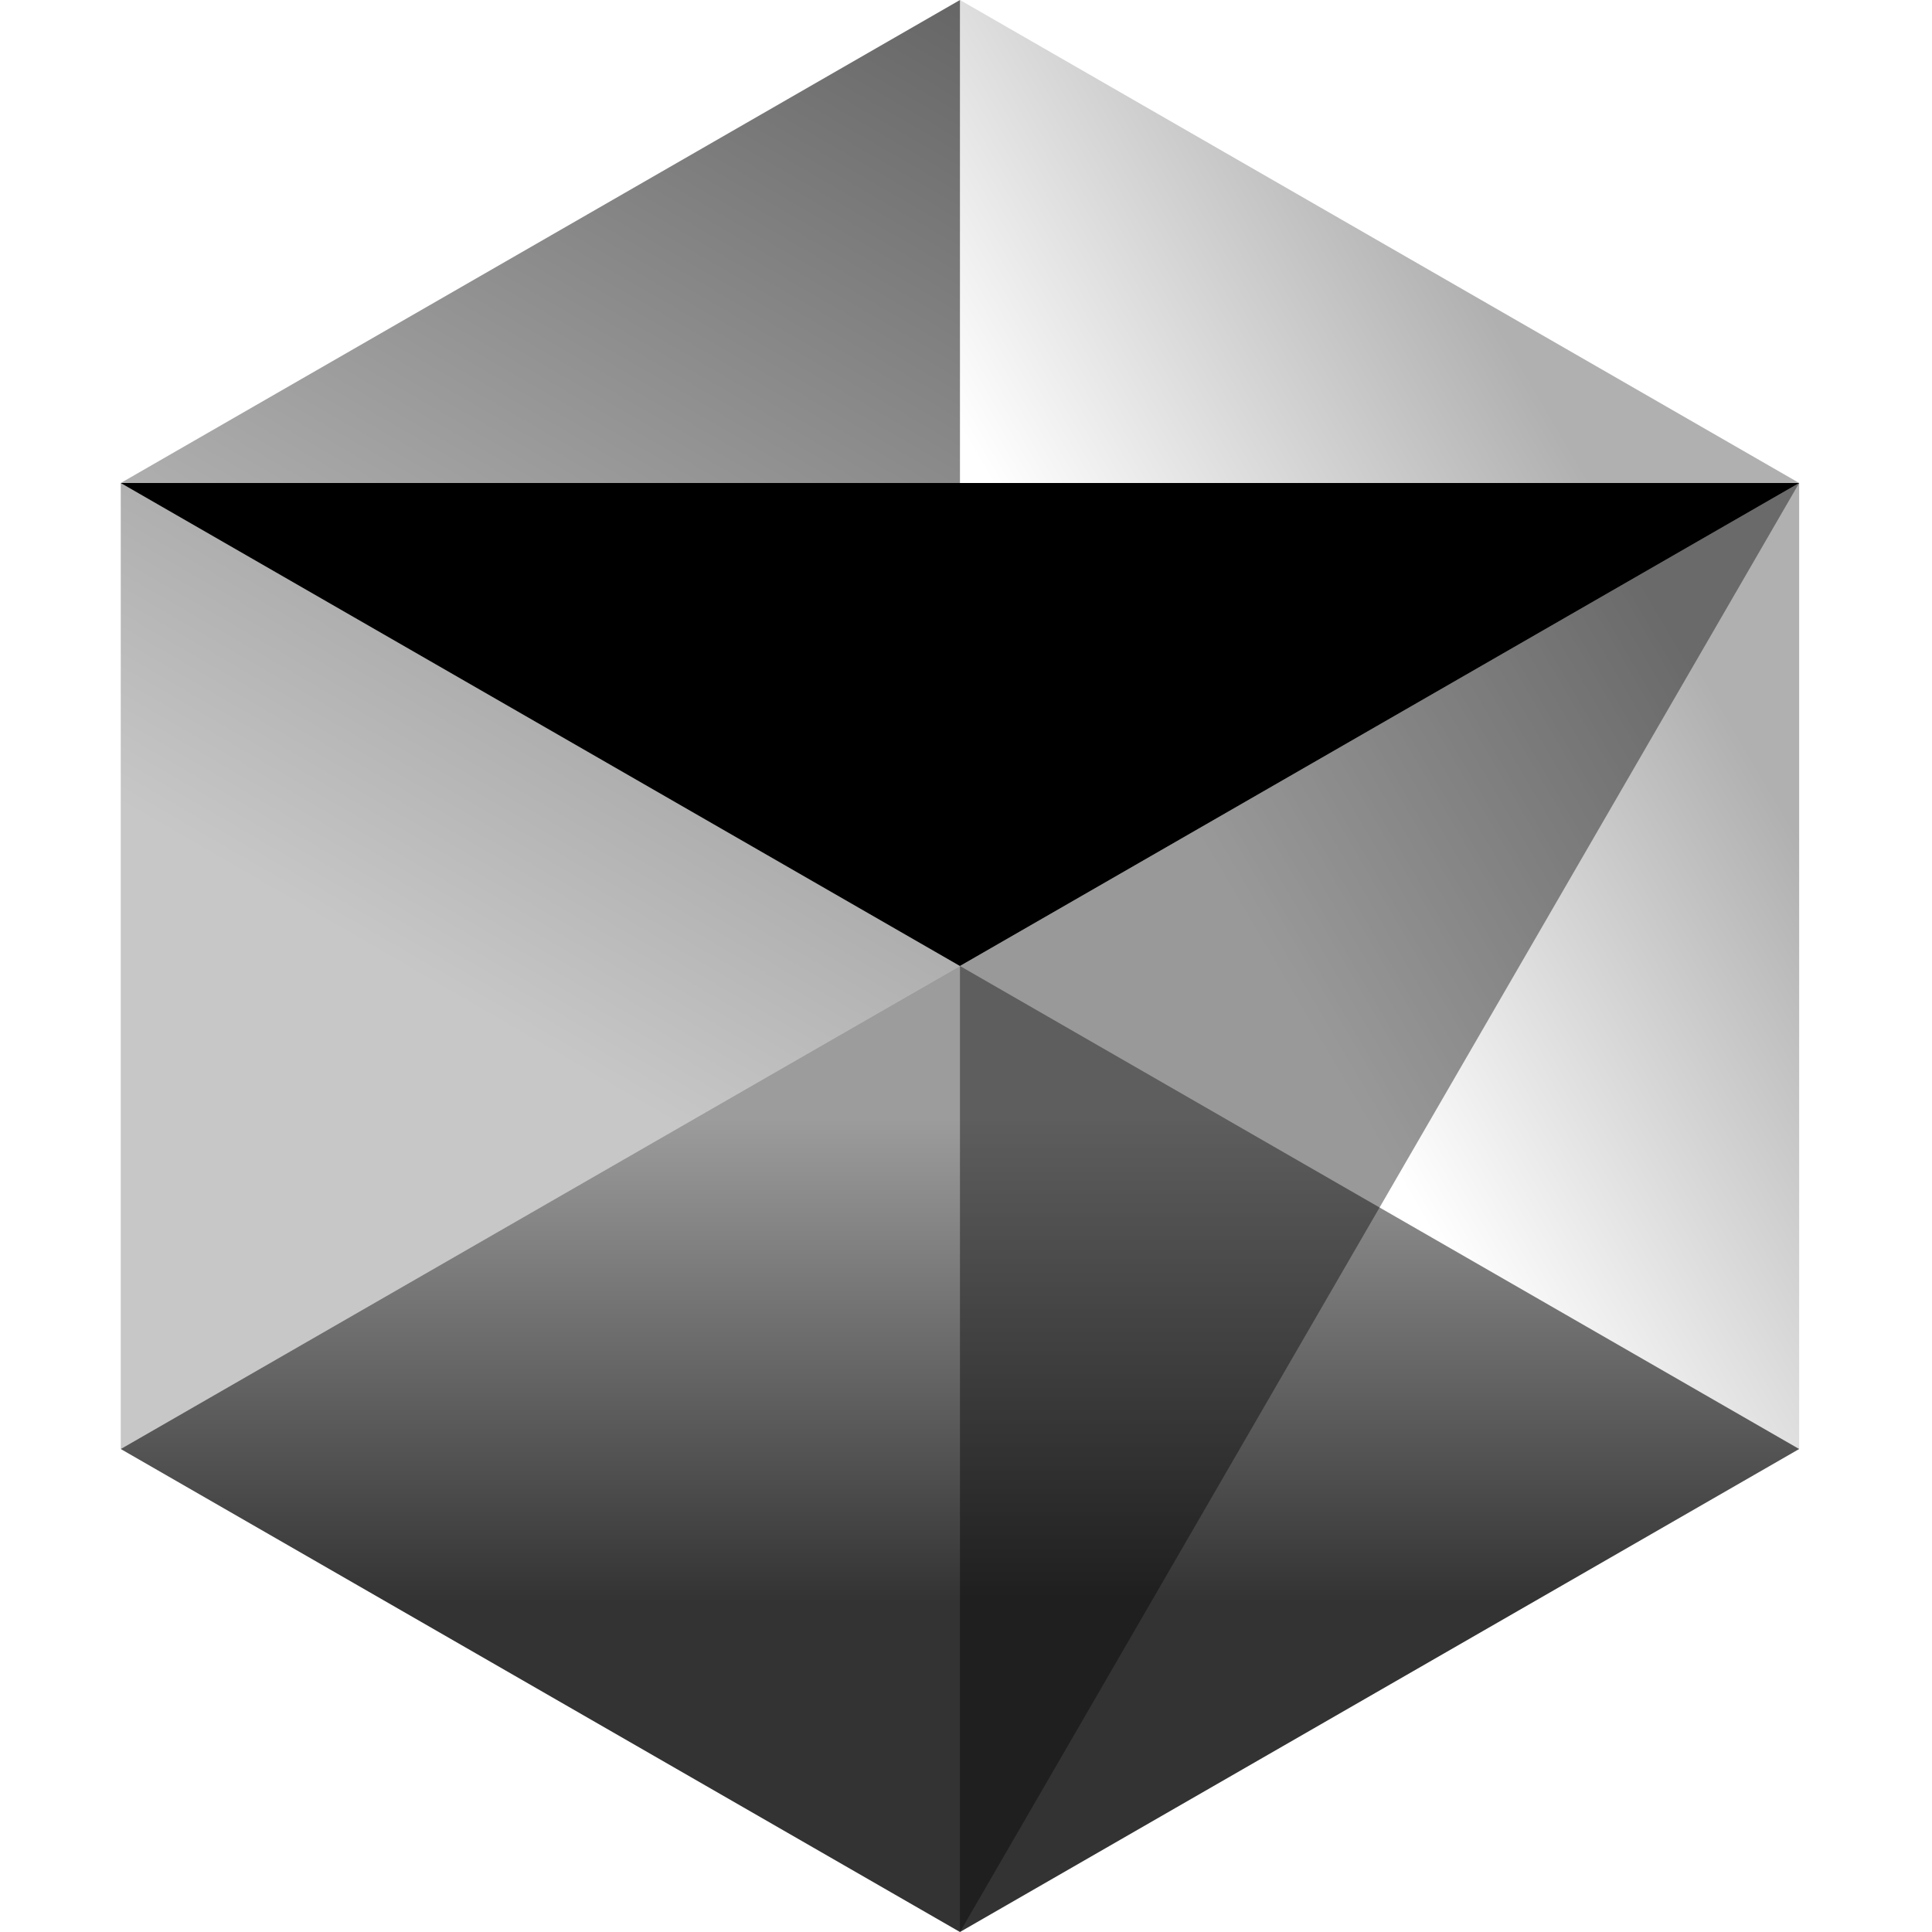 <svg height="1em" viewBox="0 0 24 24" width="1em" xmlns="http://www.w3.org/2000/svg">
  <path d="M11.925 24l10.425-6-10.425-6L1.5 18l10.425 6z" fill="url(#cursor-fill-0)"></path>
  <path d="M22.35 18V6L11.925 0v12l10.425 6z" fill="url(#cursor-fill-1)"></path>
  <path d="M11.925 0L1.5 6v12l10.425-6V0z" fill="url(#cursor-fill-2)"></path>
  <path d="M22.35 6L11.925 24V12L22.35 6z" fill="currentColor" opacity="0.4"></path>
  <path d="M22.35 6l-10.425 6L1.5 6h20.85z" fill="currentColor"></path>
  <defs>
    <linearGradient gradientUnits="userSpaceOnUse" id="cursor-fill-0" x1="11.925" x2="11.925" y1="12" y2="24">
      <stop offset=".16" stop-color="currentColor" stop-opacity=".39"></stop>
      <stop offset=".658" stop-color="currentColor" stop-opacity=".8"></stop>
    </linearGradient>
    <linearGradient gradientUnits="userSpaceOnUse" id="cursor-fill-1" x1="22.35" x2="11.925" y1="6.037" y2="12.15">
      <stop offset=".182" stop-color="currentColor" stop-opacity=".31"></stop>
      <stop offset=".715" stop-color="currentColor" stop-opacity="0"></stop>
    </linearGradient>
    <linearGradient gradientUnits="userSpaceOnUse" id="cursor-fill-2" x1="11.925" x2="1.5" y1="0" y2="18">
      <stop stop-color="currentColor" stop-opacity=".6"></stop>
      <stop offset=".667" stop-color="currentColor" stop-opacity=".22"></stop>
    </linearGradient>
  </defs>
</svg>
